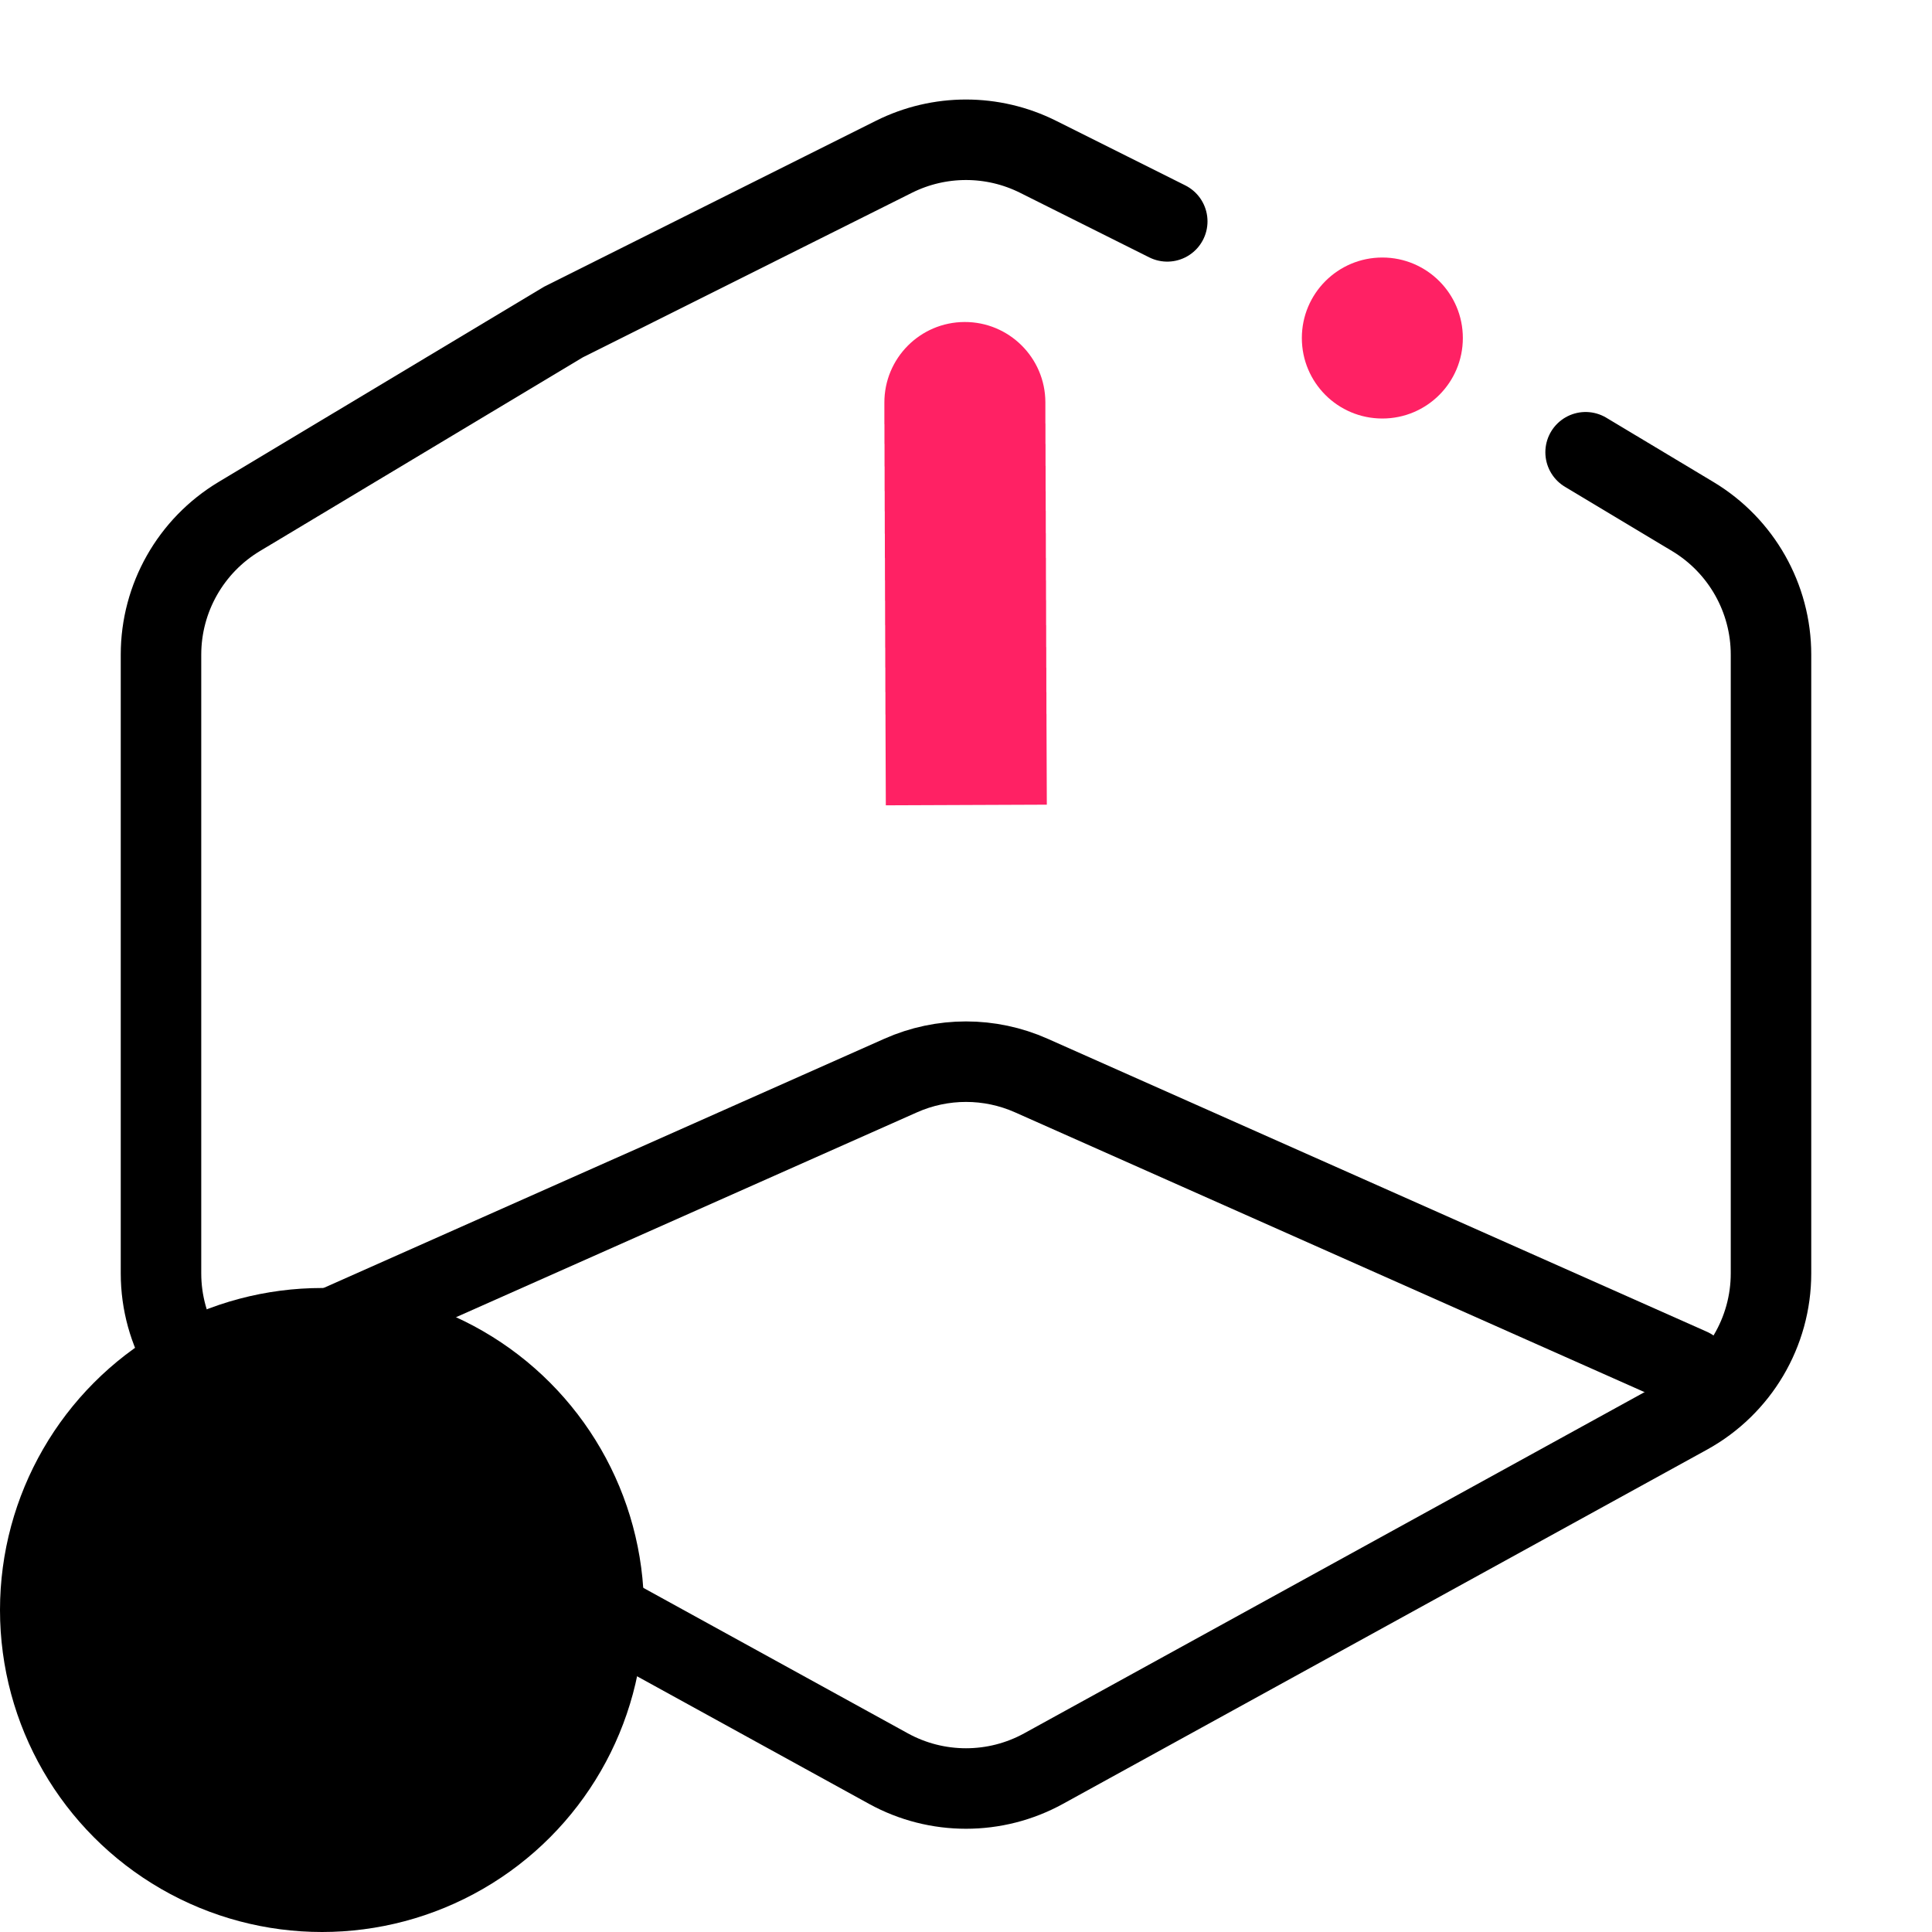 <svg width="24" height="24" viewBox="0 0 24 24" fill="none" xmlns="http://www.w3.org/2000/svg">
<g id="icon/24px/myroom">
<circle id="Ellipse 51" cx="4" cy="20" r="4" fill="currentColor"/>
<path id="Polygon 33" d="M14.5 2.75L12.894 1.947C12.331 1.666 11.669 1.666 11.106 1.947L7 4L2.971 6.417C2.369 6.779 2 7.43 2 8.132V15.818C2 16.547 2.397 17.218 3.036 17.57L11.036 21.97C11.636 22.3 12.364 22.3 12.964 21.97L20.964 17.57C21.603 17.218 22 16.547 22 15.818V8.132C22 7.43 21.631 6.779 21.029 6.417L19.697 5.618" stroke="black" stroke-linecap="round"/>
<path id="Polygon 32" d="M21 17L12.812 13.361C12.295 13.131 11.705 13.131 11.188 13.361L3 17" stroke="black" stroke-linecap="round"/>
<path id="Vector 570" d="M12.986 4.996C12.984 4.444 12.534 3.998 11.982 4C11.43 4.002 10.984 4.451 10.986 5.004L12.986 4.996ZM11 9.004L11.004 10.004L13.004 9.996L13 8.996L11 9.004ZM10.986 5.004C10.986 5.007 10.986 5.01 10.986 5.013C10.986 5.016 10.986 5.02 10.986 5.023C10.986 5.026 10.986 5.029 10.986 5.032C10.986 5.035 10.986 5.039 10.986 5.042C10.986 5.045 10.986 5.048 10.986 5.051C10.986 5.054 10.986 5.058 10.986 5.061C10.986 5.064 10.986 5.067 10.986 5.07C10.986 5.073 10.986 5.076 10.986 5.08C10.986 5.083 10.986 5.086 10.986 5.089C10.986 5.092 10.986 5.095 10.986 5.098C10.986 5.101 10.986 5.105 10.986 5.108C10.986 5.111 10.986 5.114 10.986 5.117C10.986 5.12 10.986 5.123 10.986 5.126C10.986 5.129 10.986 5.132 10.986 5.136C10.986 5.139 10.986 5.142 10.986 5.145C10.986 5.148 10.986 5.151 10.986 5.154C10.986 5.157 10.986 5.16 10.986 5.163C10.986 5.166 10.986 5.17 10.986 5.173C10.986 5.176 10.986 5.179 10.986 5.182C10.986 5.185 10.986 5.188 10.986 5.191C10.986 5.194 10.986 5.197 10.986 5.2C10.986 5.203 10.986 5.206 10.986 5.209C10.986 5.212 10.986 5.215 10.986 5.218C10.986 5.221 10.986 5.224 10.986 5.228C10.986 5.231 10.986 5.234 10.986 5.237C10.986 5.24 10.986 5.243 10.986 5.246C10.986 5.249 10.986 5.252 10.986 5.255C10.986 5.258 10.986 5.261 10.986 5.264C10.986 5.267 10.987 5.27 10.987 5.273C10.987 5.276 10.987 5.279 10.987 5.282C10.987 5.285 10.987 5.288 10.987 5.291C10.987 5.294 10.987 5.297 10.987 5.3C10.987 5.303 10.987 5.306 10.987 5.309C10.987 5.312 10.987 5.315 10.987 5.318C10.987 5.321 10.987 5.324 10.987 5.326C10.987 5.329 10.987 5.332 10.987 5.335C10.987 5.338 10.987 5.341 10.987 5.344C10.987 5.347 10.987 5.35 10.987 5.353C10.987 5.356 10.987 5.359 10.987 5.362C10.987 5.365 10.987 5.368 10.987 5.371C10.987 5.374 10.987 5.377 10.987 5.38C10.987 5.382 10.987 5.385 10.987 5.388C10.987 5.391 10.987 5.394 10.987 5.397C10.987 5.4 10.987 5.403 10.987 5.406C10.987 5.409 10.987 5.412 10.987 5.415C10.987 5.417 10.987 5.42 10.987 5.423C10.987 5.426 10.987 5.429 10.987 5.432C10.987 5.435 10.987 5.438 10.987 5.441C10.987 5.444 10.987 5.446 10.987 5.449C10.987 5.452 10.987 5.455 10.987 5.458C10.987 5.461 10.987 5.464 10.987 5.467C10.987 5.47 10.987 5.472 10.987 5.475C10.987 5.478 10.987 5.481 10.987 5.484C10.987 5.487 10.987 5.49 10.987 5.492C10.987 5.495 10.987 5.498 10.987 5.501C10.987 5.504 10.987 5.507 10.987 5.51C10.987 5.512 10.987 5.515 10.988 5.518C10.988 5.521 10.988 5.524 10.988 5.527C10.988 5.529 10.988 5.532 10.988 5.535C10.988 5.538 10.988 5.541 10.988 5.544C10.988 5.546 10.988 5.549 10.988 5.552C10.988 5.555 10.988 5.558 10.988 5.561C10.988 5.563 10.988 5.566 10.988 5.569C10.988 5.572 10.988 5.575 10.988 5.577C10.988 5.58 10.988 5.583 10.988 5.586C10.988 5.589 10.988 5.591 10.988 5.594C10.988 5.597 10.988 5.6 10.988 5.603C10.988 5.605 10.988 5.608 10.988 5.611C10.988 5.614 10.988 5.616 10.988 5.619C10.988 5.622 10.988 5.625 10.988 5.628C10.988 5.63 10.988 5.633 10.988 5.636C10.988 5.639 10.988 5.641 10.988 5.644C10.988 5.647 10.988 5.65 10.988 5.652C10.988 5.655 10.988 5.658 10.988 5.661C10.988 5.664 10.988 5.666 10.988 5.669C10.988 5.672 10.988 5.675 10.988 5.677C10.988 5.68 10.988 5.683 10.988 5.686C10.988 5.688 10.988 5.691 10.988 5.694C10.988 5.696 10.988 5.699 10.988 5.702C10.988 5.705 10.988 5.707 10.988 5.71C10.988 5.713 10.988 5.716 10.988 5.718C10.988 5.721 10.988 5.724 10.988 5.726C10.988 5.729 10.988 5.732 10.988 5.735C10.988 5.737 10.988 5.74 10.988 5.743C10.988 5.745 10.988 5.748 10.988 5.751C10.988 5.754 10.988 5.756 10.988 5.759C10.988 5.762 10.988 5.764 10.988 5.767C10.988 5.77 10.988 5.772 10.988 5.775C10.988 5.778 10.988 5.78 10.988 5.783C10.988 5.786 10.988 5.789 10.988 5.791C10.988 5.794 10.989 5.797 10.989 5.799C10.989 5.802 10.989 5.805 10.989 5.807C10.989 5.81 10.989 5.813 10.989 5.815C10.989 5.818 10.989 5.821 10.989 5.823C10.989 5.826 10.989 5.829 10.989 5.831C10.989 5.834 10.989 5.837 10.989 5.839C10.989 5.842 10.989 5.845 10.989 5.847C10.989 5.85 10.989 5.852 10.989 5.855C10.989 5.858 10.989 5.86 10.989 5.863C10.989 5.866 10.989 5.868 10.989 5.871C10.989 5.874 10.989 5.876 10.989 5.879C10.989 5.882 10.989 5.884 10.989 5.887C10.989 5.889 10.989 5.892 10.989 5.895C10.989 5.897 10.989 5.9 10.989 5.903C10.989 5.905 10.989 5.908 10.989 5.91C10.989 5.913 10.989 5.916 10.989 5.918C10.989 5.921 10.989 5.923 10.989 5.926C10.989 5.929 10.989 5.931 10.989 5.934C10.989 5.936 10.989 5.939 10.989 5.942C10.989 5.944 10.989 5.947 10.989 5.949C10.989 5.952 10.989 5.955 10.989 5.957C10.989 5.96 10.989 5.962 10.989 5.965C10.989 5.968 10.989 5.97 10.989 5.973C10.989 5.975 10.989 5.978 10.989 5.981C10.989 5.983 10.989 5.986 10.989 5.988C10.989 5.991 10.989 5.993 10.989 5.996C10.989 5.999 10.989 6.001 10.989 6.004C10.989 6.006 10.989 6.009 10.989 6.011C10.989 6.014 10.989 6.017 10.989 6.019C10.989 6.022 10.989 6.024 10.989 6.027C10.989 6.029 10.989 6.032 10.989 6.035C10.989 6.037 10.989 6.04 10.989 6.042C10.989 6.045 10.989 6.047 10.989 6.05C10.989 6.052 10.989 6.055 10.989 6.057C10.989 6.06 10.989 6.063 10.989 6.065C10.989 6.068 10.989 6.07 10.989 6.073C10.989 6.075 10.989 6.078 10.989 6.08C10.989 6.083 10.989 6.085 10.989 6.088C10.989 6.09 10.989 6.093 10.989 6.096C10.989 6.098 10.99 6.101 10.99 6.103C10.99 6.106 10.99 6.108 10.99 6.111C10.99 6.113 10.99 6.116 10.99 6.118C10.99 6.121 10.99 6.123 10.99 6.126C10.99 6.128 10.99 6.131 10.99 6.133C10.99 6.136 10.99 6.138 10.99 6.141C10.99 6.143 10.99 6.146 10.99 6.148C10.99 6.151 10.99 6.153 10.99 6.156C10.99 6.158 10.99 6.161 10.99 6.163C10.99 6.166 10.99 6.168 10.99 6.171C10.99 6.173 10.99 6.176 10.99 6.178C10.99 6.181 10.99 6.183 10.99 6.186C10.99 6.188 10.99 6.191 10.99 6.193C10.99 6.196 10.99 6.198 10.99 6.201C10.99 6.203 10.99 6.206 10.99 6.208C10.99 6.211 10.99 6.213 10.99 6.216C10.99 6.218 10.99 6.221 10.99 6.223C10.99 6.225 10.99 6.228 10.99 6.23C10.99 6.233 10.99 6.235 10.99 6.238C10.99 6.24 10.99 6.243 10.99 6.245C10.99 6.248 10.99 6.25 10.99 6.253C10.99 6.255 10.99 6.258 10.99 6.26C10.99 6.262 10.99 6.265 10.99 6.267C10.99 6.27 10.99 6.272 10.99 6.275C10.99 6.277 10.99 6.28 10.99 6.282C10.99 6.285 10.99 6.287 10.99 6.289C10.99 6.292 10.99 6.294 10.99 6.297C10.99 6.299 10.99 6.302 10.99 6.304C10.99 6.307 10.99 6.309 10.99 6.311C10.99 6.314 10.99 6.316 10.99 6.319C10.99 6.321 10.99 6.324 10.99 6.326C10.99 6.328 10.99 6.331 10.99 6.333C10.99 6.336 10.99 6.338 10.99 6.341C10.99 6.343 10.99 6.346 10.99 6.348C10.991 6.35 10.991 6.353 10.991 6.355C10.991 6.358 10.991 6.36 10.991 6.362C10.991 6.365 10.991 6.367 10.991 6.37C10.991 6.372 10.991 6.375 10.991 6.377C10.991 6.379 10.991 6.382 10.991 6.384C10.991 6.387 10.991 6.389 10.991 6.391C10.991 6.394 10.991 6.396 10.991 6.399C10.991 6.401 10.991 6.404 10.991 6.406C10.991 6.408 10.991 6.411 10.991 6.413C10.991 6.416 10.991 6.418 10.991 6.42C10.991 6.423 10.991 6.425 10.991 6.428C10.991 6.43 10.991 6.432 10.991 6.435C10.991 6.437 10.991 6.44 10.991 6.442C10.991 6.444 10.991 6.447 10.991 6.449C10.991 6.452 10.991 6.454 10.991 6.456C10.991 6.459 10.991 6.461 10.991 6.464C10.991 6.466 10.991 6.468 10.991 6.471C10.991 6.473 10.991 6.475 10.991 6.478C10.991 6.48 10.991 6.483 10.991 6.485C10.991 6.487 10.991 6.49 10.991 6.492C10.991 6.495 10.991 6.497 10.991 6.499C10.991 6.502 10.991 6.504 10.991 6.506C10.991 6.509 10.991 6.511 10.991 6.514C10.991 6.516 10.991 6.518 10.991 6.521C10.991 6.523 10.991 6.525 10.991 6.528C10.991 6.53 10.991 6.533 10.991 6.535C10.991 6.537 10.991 6.54 10.991 6.542C10.991 6.544 10.991 6.547 10.991 6.549C10.991 6.552 10.991 6.554 10.991 6.556C10.991 6.559 10.991 6.561 10.991 6.563C10.991 6.566 10.991 6.568 10.991 6.57C10.991 6.573 10.991 6.575 10.991 6.578C10.991 6.58 10.991 6.582 10.991 6.585C10.991 6.587 10.991 6.589 10.991 6.592C10.991 6.594 10.991 6.596 10.991 6.599C10.991 6.601 10.991 6.604 10.991 6.606C10.991 6.608 10.991 6.611 10.991 6.613C10.991 6.615 10.991 6.618 10.991 6.62C10.991 6.622 10.991 6.625 10.991 6.627C10.992 6.629 10.992 6.632 10.992 6.634C10.992 6.636 10.992 6.639 10.992 6.641C10.992 6.643 10.992 6.646 10.992 6.648C10.992 6.651 10.992 6.653 10.992 6.655C10.992 6.658 10.992 6.66 10.992 6.662C10.992 6.665 10.992 6.667 10.992 6.669C10.992 6.672 10.992 6.674 10.992 6.676C10.992 6.679 10.992 6.681 10.992 6.683C10.992 6.686 10.992 6.688 10.992 6.69C10.992 6.693 10.992 6.695 10.992 6.697C10.992 6.7 10.992 6.702 10.992 6.704C10.992 6.707 10.992 6.709 10.992 6.711C10.992 6.714 10.992 6.716 10.992 6.718C10.992 6.721 10.992 6.723 10.992 6.725C10.992 6.728 10.992 6.73 10.992 6.732C10.992 6.735 10.992 6.737 10.992 6.739C10.992 6.742 10.992 6.744 10.992 6.746C10.992 6.749 10.992 6.751 10.992 6.753C10.992 6.756 10.992 6.758 10.992 6.76C10.992 6.763 10.992 6.765 10.992 6.767C10.992 6.77 10.992 6.772 10.992 6.774C10.992 6.777 10.992 6.779 10.992 6.781C10.992 6.784 10.992 6.786 10.992 6.788C10.992 6.791 10.992 6.793 10.992 6.795C10.992 6.798 10.992 6.8 10.992 6.802C10.992 6.804 10.992 6.807 10.992 6.809C10.992 6.811 10.992 6.814 10.992 6.816C10.992 6.818 10.992 6.821 10.992 6.823C10.992 6.825 10.992 6.828 10.992 6.83C10.992 6.832 10.992 6.835 10.992 6.837C10.992 6.839 10.992 6.842 10.992 6.844C10.992 6.846 10.992 6.849 10.992 6.851C10.992 6.853 10.992 6.856 10.992 6.858C10.992 6.86 10.992 6.862 10.992 6.865C10.992 6.867 10.992 6.869 10.992 6.872C10.992 6.874 10.992 6.876 10.992 6.879C10.992 6.881 10.992 6.883 10.992 6.886C10.992 6.888 10.992 6.89 10.992 6.893C10.992 6.895 10.992 6.897 10.992 6.9C10.992 6.902 10.992 6.904 10.992 6.906C10.992 6.909 10.992 6.911 10.992 6.913C10.992 6.916 10.992 6.918 10.992 6.92C10.992 6.923 10.992 6.925 10.992 6.927C10.992 6.93 10.992 6.932 10.993 6.934C10.993 6.937 10.993 6.939 10.993 6.941C10.993 6.944 10.993 6.946 10.993 6.948C10.993 6.95 10.993 6.953 10.993 6.955C10.993 6.957 10.993 6.96 10.993 6.962C10.993 6.964 10.993 6.967 10.993 6.969C10.993 6.971 10.993 6.974 10.993 6.976C10.993 6.978 10.993 6.98 10.993 6.983C10.993 6.985 10.993 6.987 10.993 6.99C10.993 6.992 10.993 6.994 10.993 6.997C10.993 6.999 10.993 7.001 10.993 7.004C10.993 7.006 10.993 7.008 10.993 7.011C10.993 7.013 10.993 7.015 10.993 7.017C10.993 7.02 10.993 7.022 10.993 7.024C10.993 7.027 10.993 7.029 10.993 7.031C10.993 7.034 10.993 7.036 10.993 7.038C10.993 7.041 10.993 7.043 10.993 7.045C10.993 7.048 10.993 7.05 10.993 7.052C10.993 7.054 10.993 7.057 10.993 7.059C10.993 7.061 10.993 7.064 10.993 7.066C10.993 7.068 10.993 7.071 10.993 7.073C10.993 7.075 10.993 7.078 10.993 7.08C10.993 7.082 10.993 7.085 10.993 7.087C10.993 7.089 10.993 7.091 10.993 7.094C10.993 7.096 10.993 7.098 10.993 7.101C10.993 7.103 10.993 7.105 10.993 7.108C10.993 7.11 10.993 7.112 10.993 7.115C10.993 7.117 10.993 7.119 10.993 7.122C10.993 7.124 10.993 7.126 10.993 7.128C10.993 7.131 10.993 7.133 10.993 7.135C10.993 7.138 10.993 7.14 10.993 7.142C10.993 7.145 10.993 7.147 10.993 7.149C10.993 7.152 10.993 7.154 10.993 7.156C10.993 7.159 10.993 7.161 10.993 7.163C10.993 7.166 10.993 7.168 10.993 7.17C10.993 7.173 10.993 7.175 10.993 7.177C10.993 7.179 10.993 7.182 10.993 7.184C10.993 7.186 10.993 7.189 10.993 7.191C10.993 7.193 10.993 7.196 10.993 7.198C10.993 7.2 10.993 7.203 10.993 7.205C10.993 7.207 10.993 7.21 10.994 7.212C10.994 7.214 10.994 7.217 10.994 7.219C10.994 7.221 10.994 7.224 10.994 7.226C10.994 7.228 10.994 7.231 10.994 7.233C10.994 7.235 10.994 7.238 10.994 7.24C10.994 7.242 10.994 7.245 10.994 7.247C10.994 7.249 10.994 7.252 10.994 7.254C10.994 7.256 10.994 7.259 10.994 7.261C10.994 7.263 10.994 7.266 10.994 7.268C10.994 7.27 10.994 7.272 10.994 7.275C10.994 7.277 10.994 7.279 10.994 7.282C10.994 7.284 10.994 7.287 10.994 7.289C10.994 7.291 10.994 7.293 10.994 7.296C10.994 7.298 10.994 7.301 10.994 7.303C10.994 7.305 10.994 7.308 10.994 7.31C10.994 7.312 10.994 7.315 10.994 7.317C10.994 7.319 10.994 7.322 10.994 7.324C10.994 7.326 10.994 7.329 10.994 7.331C10.994 7.333 10.994 7.336 10.994 7.338C10.994 7.34 10.994 7.343 10.994 7.345C10.994 7.347 10.994 7.35 10.994 7.352C10.994 7.354 10.994 7.357 10.994 7.359C10.994 7.361 10.994 7.364 10.994 7.366C10.994 7.368 10.994 7.371 10.994 7.373C10.994 7.375 10.994 7.378 10.994 7.38C10.994 7.383 10.994 7.385 10.994 7.387C10.994 7.39 10.994 7.392 10.994 7.394C10.994 7.397 10.994 7.399 10.994 7.401C10.994 7.404 10.994 7.406 10.994 7.408C10.994 7.411 10.994 7.413 10.994 7.415C10.994 7.418 10.994 7.42 10.994 7.423C10.994 7.425 10.994 7.427 10.994 7.43C10.994 7.432 10.994 7.434 10.994 7.437C10.994 7.439 10.994 7.441 10.994 7.444C10.994 7.446 10.994 7.449 10.994 7.451C10.994 7.453 10.994 7.456 10.994 7.458C10.994 7.46 10.995 7.463 10.995 7.465C10.995 7.467 10.995 7.47 10.995 7.472C10.995 7.475 10.995 7.477 10.995 7.479C10.995 7.482 10.995 7.484 10.995 7.486C10.995 7.489 10.995 7.491 10.995 7.494C10.995 7.496 10.995 7.498 10.995 7.501C10.995 7.503 10.995 7.505 10.995 7.508C10.995 7.51 10.995 7.513 10.995 7.515C10.995 7.517 10.995 7.52 10.995 7.522C10.995 7.525 10.995 7.527 10.995 7.529C10.995 7.532 10.995 7.534 10.995 7.536C10.995 7.539 10.995 7.541 10.995 7.544C10.995 7.546 10.995 7.548 10.995 7.551C10.995 7.553 10.995 7.556 10.995 7.558C10.995 7.56 10.995 7.563 10.995 7.565C10.995 7.568 10.995 7.57 10.995 7.572C10.995 7.575 10.995 7.577 10.995 7.58C10.995 7.582 10.995 7.584 10.995 7.587C10.995 7.589 10.995 7.592 10.995 7.594C10.995 7.596 10.995 7.599 10.995 7.601C10.995 7.604 10.995 7.606 10.995 7.608C10.995 7.611 10.995 7.613 10.995 7.616C10.995 7.618 10.995 7.621 10.995 7.623C10.995 7.625 10.995 7.628 10.995 7.63C10.995 7.633 10.995 7.635 10.995 7.637C10.995 7.64 10.995 7.642 10.995 7.645C10.995 7.647 10.995 7.65 10.995 7.652C10.995 7.654 10.995 7.657 10.995 7.659C10.995 7.662 10.995 7.664 10.995 7.667C10.995 7.669 10.995 7.671 10.995 7.674C10.995 7.676 10.995 7.679 10.995 7.681C10.995 7.684 10.995 7.686 10.995 7.688C10.995 7.691 10.995 7.693 10.995 7.696C10.995 7.698 10.995 7.701 10.995 7.703C10.995 7.706 10.995 7.708 10.995 7.71C10.995 7.713 10.995 7.715 10.995 7.718C10.995 7.72 10.995 7.723 10.995 7.725C10.995 7.728 10.995 7.73 10.995 7.732C10.995 7.735 10.995 7.737 10.995 7.74C10.995 7.742 10.995 7.745 10.995 7.747C10.995 7.75 10.995 7.752 10.995 7.755C10.995 7.757 10.995 7.76 10.995 7.762C10.995 7.764 10.996 7.767 10.996 7.769C10.996 7.772 10.996 7.774 10.996 7.777C10.996 7.779 10.996 7.782 10.996 7.784C10.996 7.787 10.996 7.789 10.996 7.792C10.996 7.794 10.996 7.797 10.996 7.799C10.996 7.802 10.996 7.804 10.996 7.807C10.996 7.809 10.996 7.811 10.996 7.814C10.996 7.816 10.996 7.819 10.996 7.821C10.996 7.824 10.996 7.826 10.996 7.829C10.996 7.831 10.996 7.834 10.996 7.836C10.996 7.839 10.996 7.841 10.996 7.844C10.996 7.846 10.996 7.849 10.996 7.851C10.996 7.854 10.996 7.856 10.996 7.859C10.996 7.861 10.996 7.864 10.996 7.866C10.996 7.869 10.996 7.871 10.996 7.874C10.996 7.876 10.996 7.879 10.996 7.881C10.996 7.884 10.996 7.886 10.996 7.889C10.996 7.892 10.996 7.894 10.996 7.897C10.996 7.899 10.996 7.902 10.996 7.904C10.996 7.907 10.996 7.909 10.996 7.912C10.996 7.914 10.996 7.917 10.996 7.919C10.996 7.922 10.996 7.924 10.996 7.927C10.996 7.929 10.996 7.932 10.996 7.934C10.996 7.937 10.996 7.94 10.996 7.942C10.996 7.945 10.996 7.947 10.996 7.95C10.996 7.952 10.996 7.955 10.996 7.957C10.996 7.96 10.996 7.962 10.996 7.965C10.996 7.968 10.996 7.97 10.996 7.973C10.996 7.975 10.996 7.978 10.996 7.98C10.996 7.983 10.996 7.985 10.996 7.988C10.996 7.991 10.996 7.993 10.996 7.996C10.996 7.998 10.996 8.001 10.996 8.003C10.996 8.006 10.996 8.009 10.996 8.011C10.996 8.014 10.996 8.016 10.996 8.019C10.996 8.021 10.996 8.024 10.996 8.027C10.996 8.029 10.996 8.032 10.996 8.034C10.996 8.037 10.996 8.04 10.996 8.042C10.997 8.045 10.997 8.047 10.997 8.05C10.997 8.053 10.997 8.055 10.997 8.058C10.997 8.06 10.997 8.063 10.997 8.066C10.997 8.068 10.997 8.071 10.997 8.073C10.997 8.076 10.997 8.079 10.997 8.081C10.997 8.084 10.997 8.086 10.997 8.089C10.997 8.092 10.997 8.094 10.997 8.097C10.997 8.099 10.997 8.102 10.997 8.105C10.997 8.107 10.997 8.11 10.997 8.113C10.997 8.115 10.997 8.118 10.997 8.12C10.997 8.123 10.997 8.126 10.997 8.128C10.997 8.131 10.997 8.134 10.997 8.136C10.997 8.139 10.997 8.142 10.997 8.144C10.997 8.147 10.997 8.149 10.997 8.152C10.997 8.155 10.997 8.157 10.997 8.16C10.997 8.163 10.997 8.165 10.997 8.168C10.997 8.171 10.997 8.173 10.997 8.176C10.997 8.179 10.997 8.181 10.997 8.184C10.997 8.187 10.997 8.189 10.997 8.192C10.997 8.195 10.997 8.197 10.997 8.2C10.997 8.203 10.997 8.205 10.997 8.208C10.997 8.211 10.997 8.213 10.997 8.216C10.997 8.219 10.997 8.221 10.997 8.224C10.997 8.227 10.997 8.229 10.997 8.232C10.997 8.235 10.997 8.237 10.997 8.24C10.997 8.243 10.997 8.246 10.997 8.248C10.997 8.251 10.997 8.254 10.997 8.256C10.997 8.259 10.997 8.262 10.997 8.264C10.997 8.267 10.997 8.27 10.997 8.273C10.997 8.275 10.997 8.278 10.997 8.281C10.997 8.283 10.997 8.286 10.997 8.289C10.997 8.292 10.998 8.294 10.998 8.297C10.998 8.3 10.998 8.303 10.998 8.305C10.998 8.308 10.998 8.311 10.998 8.313C10.998 8.316 10.998 8.319 10.998 8.322C10.998 8.324 10.998 8.327 10.998 8.33C10.998 8.333 10.998 8.335 10.998 8.338C10.998 8.341 10.998 8.344 10.998 8.346C10.998 8.349 10.998 8.352 10.998 8.355C10.998 8.357 10.998 8.36 10.998 8.363C10.998 8.366 10.998 8.369 10.998 8.371C10.998 8.374 10.998 8.377 10.998 8.38C10.998 8.382 10.998 8.385 10.998 8.388C10.998 8.391 10.998 8.393 10.998 8.396C10.998 8.399 10.998 8.402 10.998 8.405C10.998 8.407 10.998 8.41 10.998 8.413C10.998 8.416 10.998 8.419 10.998 8.421C10.998 8.424 10.998 8.427 10.998 8.43C10.998 8.433 10.998 8.435 10.998 8.438C10.998 8.441 10.998 8.444 10.998 8.447C10.998 8.45 10.998 8.452 10.998 8.455C10.998 8.458 10.998 8.461 10.998 8.464C10.998 8.466 10.998 8.469 10.998 8.472C10.998 8.475 10.998 8.478 10.998 8.481C10.998 8.483 10.998 8.486 10.998 8.489C10.998 8.492 10.998 8.495 10.998 8.498C10.998 8.501 10.998 8.503 10.998 8.506C10.998 8.509 10.998 8.512 10.998 8.515C10.998 8.518 10.998 8.521 10.998 8.523C10.998 8.526 10.998 8.529 10.998 8.532C10.998 8.535 10.998 8.538 10.998 8.541C10.998 8.543 10.998 8.546 10.998 8.549C10.998 8.552 10.998 8.555 10.998 8.558C10.998 8.561 10.998 8.564 10.998 8.567C10.998 8.569 10.998 8.572 10.998 8.575C10.998 8.578 10.998 8.581 10.998 8.584C10.998 8.587 10.998 8.59 10.998 8.593C10.998 8.596 10.998 8.598 10.999 8.601C10.999 8.604 10.999 8.607 10.999 8.61C10.999 8.613 10.999 8.616 10.999 8.619C10.999 8.622 10.999 8.625 10.999 8.628C10.999 8.631 10.999 8.634 10.999 8.636C10.999 8.639 10.999 8.642 10.999 8.645C10.999 8.648 10.999 8.651 10.999 8.654C10.999 8.657 10.999 8.66 10.999 8.663C10.999 8.666 10.999 8.669 10.999 8.672C10.999 8.675 10.999 8.678 10.999 8.681C10.999 8.684 10.999 8.687 10.999 8.69C10.999 8.693 10.999 8.696 10.999 8.699C10.999 8.702 10.999 8.705 10.999 8.707C10.999 8.71 10.999 8.713 10.999 8.716C10.999 8.719 10.999 8.722 10.999 8.725C10.999 8.728 10.999 8.731 10.999 8.734C10.999 8.737 10.999 8.74 10.999 8.743C10.999 8.746 10.999 8.749 10.999 8.752C10.999 8.755 10.999 8.759 10.999 8.762C10.999 8.765 10.999 8.768 10.999 8.771C10.999 8.774 10.999 8.777 10.999 8.78C10.999 8.783 10.999 8.786 10.999 8.789C10.999 8.792 10.999 8.795 10.999 8.798C10.999 8.801 10.999 8.804 10.999 8.807C10.999 8.81 10.999 8.813 10.999 8.816C10.999 8.819 10.999 8.822 10.999 8.825C10.999 8.828 10.999 8.832 10.999 8.835C10.999 8.838 10.999 8.841 10.999 8.844C10.999 8.847 10.999 8.85 10.999 8.853C10.999 8.856 10.999 8.859 10.999 8.862C10.999 8.865 10.999 8.869 10.999 8.872C10.999 8.875 11 8.878 11 8.881C11 8.884 11 8.887 11 8.89C11 8.893 11 8.896 11 8.9C11 8.903 11 8.906 11 8.909C11 8.912 11 8.915 11 8.918C11 8.921 11 8.925 11 8.928C11 8.931 11 8.934 11 8.937C11 8.94 11 8.943 11 8.947C11 8.95 11 8.953 11 8.956C11 8.959 11 8.962 11 8.965C11 8.969 11 8.972 11 8.975C11 8.978 11 8.981 11 8.985C11 8.988 11 8.991 11 8.994C11 8.997 11 9 11 9.004L13 8.996C13 8.993 13 8.99 13 8.987C13 8.984 13 8.98 13 8.977C13 8.974 13 8.971 13 8.968C13 8.965 13 8.961 13 8.958C13 8.955 13 8.952 13 8.949C13 8.946 13 8.943 13 8.939C13 8.936 13 8.933 13 8.93C13 8.927 13 8.924 13 8.921C13 8.917 13 8.914 13 8.911C13 8.908 13 8.905 13 8.902C13 8.899 13 8.895 13 8.892C13 8.889 13 8.886 13 8.883C13 8.88 13 8.877 13 8.874C12.999 8.871 12.999 8.868 12.999 8.864C12.999 8.861 12.999 8.858 12.999 8.855C12.999 8.852 12.999 8.849 12.999 8.846C12.999 8.843 12.999 8.84 12.999 8.837C12.999 8.834 12.999 8.83 12.999 8.827C12.999 8.824 12.999 8.821 12.999 8.818C12.999 8.815 12.999 8.812 12.999 8.809C12.999 8.806 12.999 8.803 12.999 8.8C12.999 8.797 12.999 8.794 12.999 8.791C12.999 8.788 12.999 8.785 12.999 8.782C12.999 8.779 12.999 8.776 12.999 8.772C12.999 8.769 12.999 8.766 12.999 8.763C12.999 8.76 12.999 8.757 12.999 8.754C12.999 8.751 12.999 8.748 12.999 8.745C12.999 8.742 12.999 8.739 12.999 8.736C12.999 8.733 12.999 8.73 12.999 8.727C12.999 8.724 12.999 8.721 12.999 8.718C12.999 8.715 12.999 8.712 12.999 8.709C12.999 8.706 12.999 8.703 12.999 8.7C12.999 8.697 12.999 8.694 12.999 8.691C12.999 8.688 12.999 8.685 12.999 8.682C12.999 8.679 12.999 8.676 12.999 8.674C12.999 8.671 12.999 8.668 12.999 8.665C12.999 8.662 12.999 8.659 12.999 8.656C12.999 8.653 12.999 8.65 12.999 8.647C12.999 8.644 12.999 8.641 12.999 8.638C12.999 8.635 12.999 8.632 12.999 8.629C12.999 8.626 12.999 8.623 12.999 8.62C12.999 8.618 12.999 8.615 12.999 8.612C12.999 8.609 12.999 8.606 12.999 8.603C12.999 8.6 12.999 8.597 12.998 8.594C12.998 8.591 12.998 8.588 12.998 8.585C12.998 8.583 12.998 8.58 12.998 8.577C12.998 8.574 12.998 8.571 12.998 8.568C12.998 8.565 12.998 8.562 12.998 8.559C12.998 8.556 12.998 8.554 12.998 8.551C12.998 8.548 12.998 8.545 12.998 8.542C12.998 8.539 12.998 8.536 12.998 8.533C12.998 8.53 12.998 8.528 12.998 8.525C12.998 8.522 12.998 8.519 12.998 8.516C12.998 8.513 12.998 8.51 12.998 8.508C12.998 8.505 12.998 8.502 12.998 8.499C12.998 8.496 12.998 8.493 12.998 8.49C12.998 8.488 12.998 8.485 12.998 8.482C12.998 8.479 12.998 8.476 12.998 8.473C12.998 8.471 12.998 8.468 12.998 8.465C12.998 8.462 12.998 8.459 12.998 8.456C12.998 8.454 12.998 8.451 12.998 8.448C12.998 8.445 12.998 8.442 12.998 8.439C12.998 8.437 12.998 8.434 12.998 8.431C12.998 8.428 12.998 8.425 12.998 8.423C12.998 8.42 12.998 8.417 12.998 8.414C12.998 8.411 12.998 8.409 12.998 8.406C12.998 8.403 12.998 8.4 12.998 8.397C12.998 8.395 12.998 8.392 12.998 8.389C12.998 8.386 12.998 8.384 12.998 8.381C12.998 8.378 12.998 8.375 12.998 8.372C12.998 8.37 12.998 8.367 12.998 8.364C12.998 8.361 12.998 8.359 12.998 8.356C12.998 8.353 12.998 8.35 12.998 8.348C12.998 8.345 12.998 8.342 12.998 8.339C12.998 8.336 12.998 8.334 12.998 8.331C12.998 8.328 12.998 8.325 12.998 8.323C12.998 8.32 12.998 8.317 12.998 8.314C12.998 8.312 12.998 8.309 12.998 8.306C12.998 8.304 12.998 8.301 12.998 8.298C12.998 8.295 12.998 8.293 12.997 8.29C12.997 8.287 12.997 8.284 12.997 8.282C12.997 8.279 12.997 8.276 12.997 8.274C12.997 8.271 12.997 8.268 12.997 8.265C12.997 8.263 12.997 8.26 12.997 8.257C12.997 8.255 12.997 8.252 12.997 8.249C12.997 8.246 12.997 8.244 12.997 8.241C12.997 8.238 12.997 8.236 12.997 8.233C12.997 8.23 12.997 8.228 12.997 8.225C12.997 8.222 12.997 8.22 12.997 8.217C12.997 8.214 12.997 8.211 12.997 8.209C12.997 8.206 12.997 8.203 12.997 8.201C12.997 8.198 12.997 8.195 12.997 8.193C12.997 8.19 12.997 8.187 12.997 8.185C12.997 8.182 12.997 8.179 12.997 8.177C12.997 8.174 12.997 8.171 12.997 8.169C12.997 8.166 12.997 8.163 12.997 8.161C12.997 8.158 12.997 8.155 12.997 8.153C12.997 8.15 12.997 8.148 12.997 8.145C12.997 8.142 12.997 8.14 12.997 8.137C12.997 8.134 12.997 8.132 12.997 8.129C12.997 8.126 12.997 8.124 12.997 8.121C12.997 8.118 12.997 8.116 12.997 8.113C12.997 8.111 12.997 8.108 12.997 8.105C12.997 8.103 12.997 8.1 12.997 8.097C12.997 8.095 12.997 8.092 12.997 8.09C12.997 8.087 12.997 8.084 12.997 8.082C12.997 8.079 12.997 8.077 12.997 8.074C12.997 8.071 12.997 8.069 12.997 8.066C12.997 8.064 12.997 8.061 12.997 8.058C12.997 8.056 12.997 8.053 12.997 8.051C12.997 8.048 12.997 8.045 12.997 8.043C12.996 8.04 12.996 8.038 12.996 8.035C12.996 8.032 12.996 8.03 12.996 8.027C12.996 8.025 12.996 8.022 12.996 8.019C12.996 8.017 12.996 8.014 12.996 8.012C12.996 8.009 12.996 8.007 12.996 8.004C12.996 8.001 12.996 7.999 12.996 7.996C12.996 7.994 12.996 7.991 12.996 7.989C12.996 7.986 12.996 7.983 12.996 7.981C12.996 7.978 12.996 7.976 12.996 7.973C12.996 7.971 12.996 7.968 12.996 7.965C12.996 7.963 12.996 7.96 12.996 7.958C12.996 7.955 12.996 7.953 12.996 7.95C12.996 7.948 12.996 7.945 12.996 7.943C12.996 7.94 12.996 7.937 12.996 7.935C12.996 7.932 12.996 7.93 12.996 7.927C12.996 7.925 12.996 7.922 12.996 7.92C12.996 7.917 12.996 7.915 12.996 7.912C12.996 7.91 12.996 7.907 12.996 7.904C12.996 7.902 12.996 7.899 12.996 7.897C12.996 7.894 12.996 7.892 12.996 7.889C12.996 7.887 12.996 7.884 12.996 7.882C12.996 7.879 12.996 7.877 12.996 7.874C12.996 7.872 12.996 7.869 12.996 7.867C12.996 7.864 12.996 7.862 12.996 7.859C12.996 7.857 12.996 7.854 12.996 7.852C12.996 7.849 12.996 7.847 12.996 7.844C12.996 7.842 12.996 7.839 12.996 7.837C12.996 7.834 12.996 7.832 12.996 7.829C12.996 7.827 12.996 7.824 12.996 7.822C12.996 7.819 12.996 7.817 12.996 7.814C12.996 7.812 12.996 7.809 12.996 7.807C12.996 7.804 12.996 7.802 12.996 7.799C12.996 7.797 12.996 7.794 12.996 7.792C12.996 7.789 12.996 7.787 12.996 7.784C12.996 7.782 12.996 7.779 12.996 7.777C12.996 7.775 12.996 7.772 12.996 7.77C12.996 7.767 12.996 7.765 12.995 7.762C12.995 7.76 12.995 7.757 12.995 7.755C12.995 7.752 12.995 7.75 12.995 7.747C12.995 7.745 12.995 7.742 12.995 7.74C12.995 7.738 12.995 7.735 12.995 7.733C12.995 7.73 12.995 7.728 12.995 7.725C12.995 7.723 12.995 7.72 12.995 7.718C12.995 7.715 12.995 7.713 12.995 7.711C12.995 7.708 12.995 7.706 12.995 7.703C12.995 7.701 12.995 7.698 12.995 7.696C12.995 7.693 12.995 7.691 12.995 7.689C12.995 7.686 12.995 7.684 12.995 7.681C12.995 7.679 12.995 7.676 12.995 7.674C12.995 7.672 12.995 7.669 12.995 7.667C12.995 7.664 12.995 7.662 12.995 7.659C12.995 7.657 12.995 7.654 12.995 7.652C12.995 7.65 12.995 7.647 12.995 7.645C12.995 7.642 12.995 7.64 12.995 7.638C12.995 7.635 12.995 7.633 12.995 7.63C12.995 7.628 12.995 7.625 12.995 7.623C12.995 7.621 12.995 7.618 12.995 7.616C12.995 7.613 12.995 7.611 12.995 7.609C12.995 7.606 12.995 7.604 12.995 7.601C12.995 7.599 12.995 7.596 12.995 7.594C12.995 7.592 12.995 7.589 12.995 7.587C12.995 7.584 12.995 7.582 12.995 7.58C12.995 7.577 12.995 7.575 12.995 7.572C12.995 7.57 12.995 7.568 12.995 7.565C12.995 7.563 12.995 7.56 12.995 7.558C12.995 7.556 12.995 7.553 12.995 7.551C12.995 7.548 12.995 7.546 12.995 7.544C12.995 7.541 12.995 7.539 12.995 7.536C12.995 7.534 12.995 7.532 12.995 7.529C12.995 7.527 12.995 7.525 12.995 7.522C12.995 7.52 12.995 7.517 12.995 7.515C12.995 7.513 12.995 7.51 12.995 7.508C12.995 7.505 12.995 7.503 12.995 7.501C12.995 7.498 12.995 7.496 12.995 7.494C12.995 7.491 12.995 7.489 12.995 7.486C12.995 7.484 12.995 7.482 12.995 7.479C12.995 7.477 12.995 7.475 12.995 7.472C12.995 7.47 12.995 7.467 12.995 7.465C12.995 7.463 12.995 7.46 12.995 7.458C12.994 7.456 12.994 7.453 12.994 7.451C12.994 7.448 12.994 7.446 12.994 7.444C12.994 7.441 12.994 7.439 12.994 7.437C12.994 7.434 12.994 7.432 12.994 7.43C12.994 7.427 12.994 7.425 12.994 7.422C12.994 7.42 12.994 7.418 12.994 7.415C12.994 7.413 12.994 7.411 12.994 7.408C12.994 7.406 12.994 7.404 12.994 7.401C12.994 7.399 12.994 7.396 12.994 7.394C12.994 7.392 12.994 7.389 12.994 7.387C12.994 7.385 12.994 7.382 12.994 7.38C12.994 7.378 12.994 7.375 12.994 7.373C12.994 7.371 12.994 7.368 12.994 7.366C12.994 7.364 12.994 7.361 12.994 7.359C12.994 7.357 12.994 7.354 12.994 7.352C12.994 7.349 12.994 7.347 12.994 7.345C12.994 7.342 12.994 7.34 12.994 7.338C12.994 7.335 12.994 7.333 12.994 7.331C12.994 7.328 12.994 7.326 12.994 7.324C12.994 7.321 12.994 7.319 12.994 7.317C12.994 7.314 12.994 7.312 12.994 7.31C12.994 7.307 12.994 7.305 12.994 7.303C12.994 7.3 12.994 7.298 12.994 7.296C12.994 7.293 12.994 7.291 12.994 7.289C12.994 7.286 12.994 7.284 12.994 7.282C12.994 7.279 12.994 7.277 12.994 7.275C12.994 7.272 12.994 7.27 12.994 7.268C12.994 7.265 12.994 7.263 12.994 7.261C12.994 7.258 12.994 7.256 12.994 7.254C12.994 7.251 12.994 7.249 12.994 7.247C12.994 7.244 12.994 7.242 12.994 7.24C12.994 7.237 12.994 7.235 12.994 7.233C12.994 7.23 12.994 7.228 12.994 7.226C12.994 7.223 12.994 7.221 12.994 7.219C12.994 7.216 12.994 7.214 12.994 7.212C12.994 7.209 12.994 7.207 12.993 7.205C12.993 7.202 12.993 7.2 12.993 7.198C12.993 7.196 12.993 7.193 12.993 7.191C12.993 7.189 12.993 7.186 12.993 7.184C12.993 7.182 12.993 7.179 12.993 7.177C12.993 7.175 12.993 7.172 12.993 7.17C12.993 7.168 12.993 7.165 12.993 7.163C12.993 7.161 12.993 7.158 12.993 7.156C12.993 7.154 12.993 7.151 12.993 7.149C12.993 7.147 12.993 7.144 12.993 7.142C12.993 7.14 12.993 7.138 12.993 7.135C12.993 7.133 12.993 7.131 12.993 7.128C12.993 7.126 12.993 7.124 12.993 7.121C12.993 7.119 12.993 7.117 12.993 7.114C12.993 7.112 12.993 7.11 12.993 7.107C12.993 7.105 12.993 7.103 12.993 7.1C12.993 7.098 12.993 7.096 12.993 7.094C12.993 7.091 12.993 7.089 12.993 7.087C12.993 7.084 12.993 7.082 12.993 7.08C12.993 7.077 12.993 7.075 12.993 7.073C12.993 7.07 12.993 7.068 12.993 7.066C12.993 7.063 12.993 7.061 12.993 7.059C12.993 7.056 12.993 7.054 12.993 7.052C12.993 7.05 12.993 7.047 12.993 7.045C12.993 7.043 12.993 7.04 12.993 7.038C12.993 7.036 12.993 7.033 12.993 7.031C12.993 7.029 12.993 7.026 12.993 7.024C12.993 7.022 12.993 7.02 12.993 7.017C12.993 7.015 12.993 7.013 12.993 7.01C12.993 7.008 12.993 7.006 12.993 7.003C12.993 7.001 12.993 6.999 12.993 6.996C12.993 6.994 12.993 6.992 12.993 6.989C12.993 6.987 12.993 6.985 12.993 6.983C12.993 6.98 12.993 6.978 12.993 6.976C12.993 6.973 12.993 6.971 12.993 6.969C12.993 6.966 12.993 6.964 12.993 6.962C12.993 6.959 12.993 6.957 12.993 6.955C12.993 6.952 12.993 6.95 12.993 6.948C12.993 6.946 12.993 6.943 12.993 6.941C12.993 6.939 12.993 6.936 12.993 6.934C12.993 6.932 12.992 6.929 12.992 6.927C12.992 6.925 12.992 6.922 12.992 6.92C12.992 6.918 12.992 6.915 12.992 6.913C12.992 6.911 12.992 6.909 12.992 6.906C12.992 6.904 12.992 6.902 12.992 6.899C12.992 6.897 12.992 6.895 12.992 6.892C12.992 6.89 12.992 6.888 12.992 6.885C12.992 6.883 12.992 6.881 12.992 6.878C12.992 6.876 12.992 6.874 12.992 6.872C12.992 6.869 12.992 6.867 12.992 6.865C12.992 6.862 12.992 6.86 12.992 6.858C12.992 6.855 12.992 6.853 12.992 6.851C12.992 6.848 12.992 6.846 12.992 6.844C12.992 6.841 12.992 6.839 12.992 6.837C12.992 6.834 12.992 6.832 12.992 6.83C12.992 6.827 12.992 6.825 12.992 6.823C12.992 6.821 12.992 6.818 12.992 6.816C12.992 6.814 12.992 6.811 12.992 6.809C12.992 6.807 12.992 6.804 12.992 6.802C12.992 6.8 12.992 6.797 12.992 6.795C12.992 6.793 12.992 6.79 12.992 6.788C12.992 6.786 12.992 6.783 12.992 6.781C12.992 6.779 12.992 6.776 12.992 6.774C12.992 6.772 12.992 6.769 12.992 6.767C12.992 6.765 12.992 6.762 12.992 6.76C12.992 6.758 12.992 6.755 12.992 6.753C12.992 6.751 12.992 6.748 12.992 6.746C12.992 6.744 12.992 6.741 12.992 6.739C12.992 6.737 12.992 6.734 12.992 6.732C12.992 6.73 12.992 6.728 12.992 6.725C12.992 6.723 12.992 6.721 12.992 6.718C12.992 6.716 12.992 6.713 12.992 6.711C12.992 6.709 12.992 6.707 12.992 6.704C12.992 6.702 12.992 6.699 12.992 6.697C12.992 6.695 12.992 6.692 12.992 6.69C12.992 6.688 12.992 6.685 12.992 6.683C12.992 6.681 12.992 6.678 12.992 6.676C12.992 6.674 12.992 6.671 12.992 6.669C12.992 6.667 12.992 6.664 12.992 6.662C12.992 6.66 12.992 6.657 12.992 6.655C12.992 6.653 12.992 6.65 12.992 6.648C12.992 6.646 12.992 6.643 12.992 6.641C12.992 6.639 12.992 6.636 12.992 6.634C12.992 6.632 12.992 6.629 12.992 6.627C12.992 6.625 12.991 6.622 12.991 6.62C12.991 6.617 12.991 6.615 12.991 6.613C12.991 6.61 12.991 6.608 12.991 6.606C12.991 6.603 12.991 6.601 12.991 6.599C12.991 6.596 12.991 6.594 12.991 6.592C12.991 6.589 12.991 6.587 12.991 6.585C12.991 6.582 12.991 6.58 12.991 6.577C12.991 6.575 12.991 6.573 12.991 6.57C12.991 6.568 12.991 6.566 12.991 6.563C12.991 6.561 12.991 6.559 12.991 6.556C12.991 6.554 12.991 6.551 12.991 6.549C12.991 6.547 12.991 6.544 12.991 6.542C12.991 6.54 12.991 6.537 12.991 6.535C12.991 6.533 12.991 6.53 12.991 6.528C12.991 6.525 12.991 6.523 12.991 6.521C12.991 6.518 12.991 6.516 12.991 6.514C12.991 6.511 12.991 6.509 12.991 6.506C12.991 6.504 12.991 6.502 12.991 6.499C12.991 6.497 12.991 6.495 12.991 6.492C12.991 6.49 12.991 6.487 12.991 6.485C12.991 6.483 12.991 6.48 12.991 6.478C12.991 6.475 12.991 6.473 12.991 6.471C12.991 6.468 12.991 6.466 12.991 6.464C12.991 6.461 12.991 6.459 12.991 6.456C12.991 6.454 12.991 6.452 12.991 6.449C12.991 6.447 12.991 6.444 12.991 6.442C12.991 6.44 12.991 6.437 12.991 6.435C12.991 6.432 12.991 6.43 12.991 6.428C12.991 6.425 12.991 6.423 12.991 6.42C12.991 6.418 12.991 6.416 12.991 6.413C12.991 6.411 12.991 6.408 12.991 6.406C12.991 6.404 12.991 6.401 12.991 6.399C12.991 6.396 12.991 6.394 12.991 6.392C12.991 6.389 12.991 6.387 12.991 6.384C12.991 6.382 12.991 6.379 12.991 6.377C12.991 6.375 12.991 6.372 12.991 6.37C12.991 6.367 12.991 6.365 12.991 6.363C12.991 6.36 12.991 6.358 12.991 6.355C12.991 6.353 12.991 6.35 12.991 6.348C12.99 6.346 12.99 6.343 12.99 6.341C12.99 6.338 12.99 6.336 12.99 6.333C12.99 6.331 12.99 6.329 12.99 6.326C12.99 6.324 12.99 6.321 12.99 6.319C12.99 6.316 12.99 6.314 12.99 6.312C12.99 6.309 12.99 6.307 12.99 6.304C12.99 6.302 12.99 6.299 12.99 6.297C12.99 6.294 12.99 6.292 12.99 6.29C12.99 6.287 12.99 6.285 12.99 6.282C12.99 6.28 12.99 6.277 12.99 6.275C12.99 6.272 12.99 6.27 12.99 6.268C12.99 6.265 12.99 6.263 12.99 6.26C12.99 6.258 12.99 6.255 12.99 6.253C12.99 6.25 12.99 6.248 12.99 6.245C12.99 6.243 12.99 6.24 12.99 6.238C12.99 6.236 12.99 6.233 12.99 6.231C12.99 6.228 12.99 6.226 12.99 6.223C12.99 6.221 12.99 6.218 12.99 6.216C12.99 6.213 12.99 6.211 12.99 6.208C12.99 6.206 12.99 6.203 12.99 6.201C12.99 6.198 12.99 6.196 12.99 6.193C12.99 6.191 12.99 6.189 12.99 6.186C12.99 6.184 12.99 6.181 12.99 6.179C12.99 6.176 12.99 6.174 12.99 6.171C12.99 6.169 12.99 6.166 12.99 6.164C12.99 6.161 12.99 6.159 12.99 6.156C12.99 6.154 12.99 6.151 12.99 6.149C12.99 6.146 12.99 6.144 12.99 6.141C12.99 6.139 12.99 6.136 12.99 6.134C12.99 6.131 12.99 6.129 12.99 6.126C12.99 6.124 12.99 6.121 12.99 6.119C12.99 6.116 12.99 6.114 12.99 6.111C12.99 6.108 12.99 6.106 12.99 6.103C12.99 6.101 12.99 6.098 12.989 6.096C12.989 6.093 12.989 6.091 12.989 6.088C12.989 6.086 12.989 6.083 12.989 6.081C12.989 6.078 12.989 6.076 12.989 6.073C12.989 6.071 12.989 6.068 12.989 6.066C12.989 6.063 12.989 6.06 12.989 6.058C12.989 6.055 12.989 6.053 12.989 6.05C12.989 6.048 12.989 6.045 12.989 6.043C12.989 6.04 12.989 6.038 12.989 6.035C12.989 6.032 12.989 6.03 12.989 6.027C12.989 6.025 12.989 6.022 12.989 6.02C12.989 6.017 12.989 6.015 12.989 6.012C12.989 6.009 12.989 6.007 12.989 6.004C12.989 6.002 12.989 5.999 12.989 5.997C12.989 5.994 12.989 5.991 12.989 5.989C12.989 5.986 12.989 5.984 12.989 5.981C12.989 5.979 12.989 5.976 12.989 5.973C12.989 5.971 12.989 5.968 12.989 5.966C12.989 5.963 12.989 5.96 12.989 5.958C12.989 5.955 12.989 5.953 12.989 5.95C12.989 5.947 12.989 5.945 12.989 5.942C12.989 5.94 12.989 5.937 12.989 5.934C12.989 5.932 12.989 5.929 12.989 5.927C12.989 5.924 12.989 5.921 12.989 5.919C12.989 5.916 12.989 5.914 12.989 5.911C12.989 5.908 12.989 5.906 12.989 5.903C12.989 5.901 12.989 5.898 12.989 5.895C12.989 5.893 12.989 5.89 12.989 5.887C12.989 5.885 12.989 5.882 12.989 5.88C12.989 5.877 12.989 5.874 12.989 5.872C12.989 5.869 12.989 5.866 12.989 5.864C12.989 5.861 12.989 5.859 12.989 5.856C12.989 5.853 12.989 5.851 12.989 5.848C12.989 5.845 12.989 5.843 12.989 5.84C12.989 5.837 12.989 5.835 12.989 5.832C12.989 5.829 12.989 5.827 12.989 5.824C12.989 5.821 12.989 5.819 12.989 5.816C12.989 5.813 12.989 5.811 12.989 5.808C12.989 5.805 12.989 5.803 12.989 5.8C12.989 5.797 12.989 5.795 12.989 5.792C12.988 5.789 12.988 5.787 12.988 5.784C12.988 5.781 12.988 5.779 12.988 5.776C12.988 5.773 12.988 5.771 12.988 5.768C12.988 5.765 12.988 5.763 12.988 5.76C12.988 5.757 12.988 5.754 12.988 5.752C12.988 5.749 12.988 5.746 12.988 5.744C12.988 5.741 12.988 5.738 12.988 5.736C12.988 5.733 12.988 5.73 12.988 5.727C12.988 5.725 12.988 5.722 12.988 5.719C12.988 5.717 12.988 5.714 12.988 5.711C12.988 5.708 12.988 5.706 12.988 5.703C12.988 5.7 12.988 5.697 12.988 5.695C12.988 5.692 12.988 5.689 12.988 5.687C12.988 5.684 12.988 5.681 12.988 5.678C12.988 5.676 12.988 5.673 12.988 5.67C12.988 5.667 12.988 5.665 12.988 5.662C12.988 5.659 12.988 5.656 12.988 5.654C12.988 5.651 12.988 5.648 12.988 5.645C12.988 5.643 12.988 5.64 12.988 5.637C12.988 5.634 12.988 5.631 12.988 5.629C12.988 5.626 12.988 5.623 12.988 5.62C12.988 5.618 12.988 5.615 12.988 5.612C12.988 5.609 12.988 5.606 12.988 5.604C12.988 5.601 12.988 5.598 12.988 5.595C12.988 5.593 12.988 5.59 12.988 5.587C12.988 5.584 12.988 5.581 12.988 5.579C12.988 5.576 12.988 5.573 12.988 5.57C12.988 5.567 12.988 5.565 12.988 5.562C12.988 5.559 12.988 5.556 12.988 5.553C12.988 5.55 12.988 5.548 12.988 5.545C12.988 5.542 12.988 5.539 12.988 5.536C12.988 5.534 12.988 5.531 12.988 5.528C12.988 5.525 12.988 5.522 12.988 5.519C12.988 5.517 12.988 5.514 12.987 5.511C12.987 5.508 12.987 5.505 12.987 5.502C12.987 5.499 12.987 5.497 12.987 5.494C12.987 5.491 12.987 5.488 12.987 5.485C12.987 5.482 12.987 5.479 12.987 5.477C12.987 5.474 12.987 5.471 12.987 5.468C12.987 5.465 12.987 5.462 12.987 5.459C12.987 5.457 12.987 5.454 12.987 5.451C12.987 5.448 12.987 5.445 12.987 5.442C12.987 5.439 12.987 5.436 12.987 5.433C12.987 5.431 12.987 5.428 12.987 5.425C12.987 5.422 12.987 5.419 12.987 5.416C12.987 5.413 12.987 5.41 12.987 5.407C12.987 5.404 12.987 5.402 12.987 5.399C12.987 5.396 12.987 5.393 12.987 5.39C12.987 5.387 12.987 5.384 12.987 5.381C12.987 5.378 12.987 5.375 12.987 5.372C12.987 5.369 12.987 5.366 12.987 5.364C12.987 5.361 12.987 5.358 12.987 5.355C12.987 5.352 12.987 5.349 12.987 5.346C12.987 5.343 12.987 5.34 12.987 5.337C12.987 5.334 12.987 5.331 12.987 5.328C12.987 5.325 12.987 5.322 12.987 5.319C12.987 5.316 12.987 5.313 12.987 5.31C12.987 5.307 12.987 5.304 12.987 5.301C12.987 5.298 12.987 5.295 12.987 5.293C12.987 5.29 12.987 5.287 12.987 5.284C12.987 5.281 12.987 5.278 12.987 5.275C12.987 5.272 12.987 5.269 12.987 5.266C12.986 5.263 12.986 5.26 12.986 5.257C12.986 5.254 12.986 5.251 12.986 5.248C12.986 5.245 12.986 5.241 12.986 5.238C12.986 5.235 12.986 5.232 12.986 5.229C12.986 5.226 12.986 5.223 12.986 5.22C12.986 5.217 12.986 5.214 12.986 5.211C12.986 5.208 12.986 5.205 12.986 5.202C12.986 5.199 12.986 5.196 12.986 5.193C12.986 5.19 12.986 5.187 12.986 5.184C12.986 5.181 12.986 5.178 12.986 5.175C12.986 5.172 12.986 5.168 12.986 5.165C12.986 5.162 12.986 5.159 12.986 5.156C12.986 5.153 12.986 5.15 12.986 5.147C12.986 5.144 12.986 5.141 12.986 5.138C12.986 5.135 12.986 5.131 12.986 5.128C12.986 5.125 12.986 5.122 12.986 5.119C12.986 5.116 12.986 5.113 12.986 5.11C12.986 5.107 12.986 5.104 12.986 5.1C12.986 5.097 12.986 5.094 12.986 5.091C12.986 5.088 12.986 5.085 12.986 5.082C12.986 5.079 12.986 5.075 12.986 5.072C12.986 5.069 12.986 5.066 12.986 5.063C12.986 5.06 12.986 5.057 12.986 5.053C12.986 5.05 12.986 5.047 12.986 5.044C12.986 5.041 12.986 5.038 12.986 5.035C12.986 5.031 12.986 5.028 12.986 5.025C12.986 5.022 12.986 5.019 12.986 5.016C12.986 5.012 12.986 5.009 12.986 5.006C12.986 5.003 12.986 5 12.986 4.996L10.986 5.004Z" fill="#FF2164"/>
<path id="Ellipse 460" d="M18.172 4.199C18.172 4.752 17.724 5.199 17.172 5.199C16.619 5.199 16.172 4.752 16.172 4.199C16.172 3.647 16.619 3.199 17.172 3.199C17.724 3.199 18.172 3.647 18.172 4.199Z" fill="#FF2164"/>
</g>
</svg>
